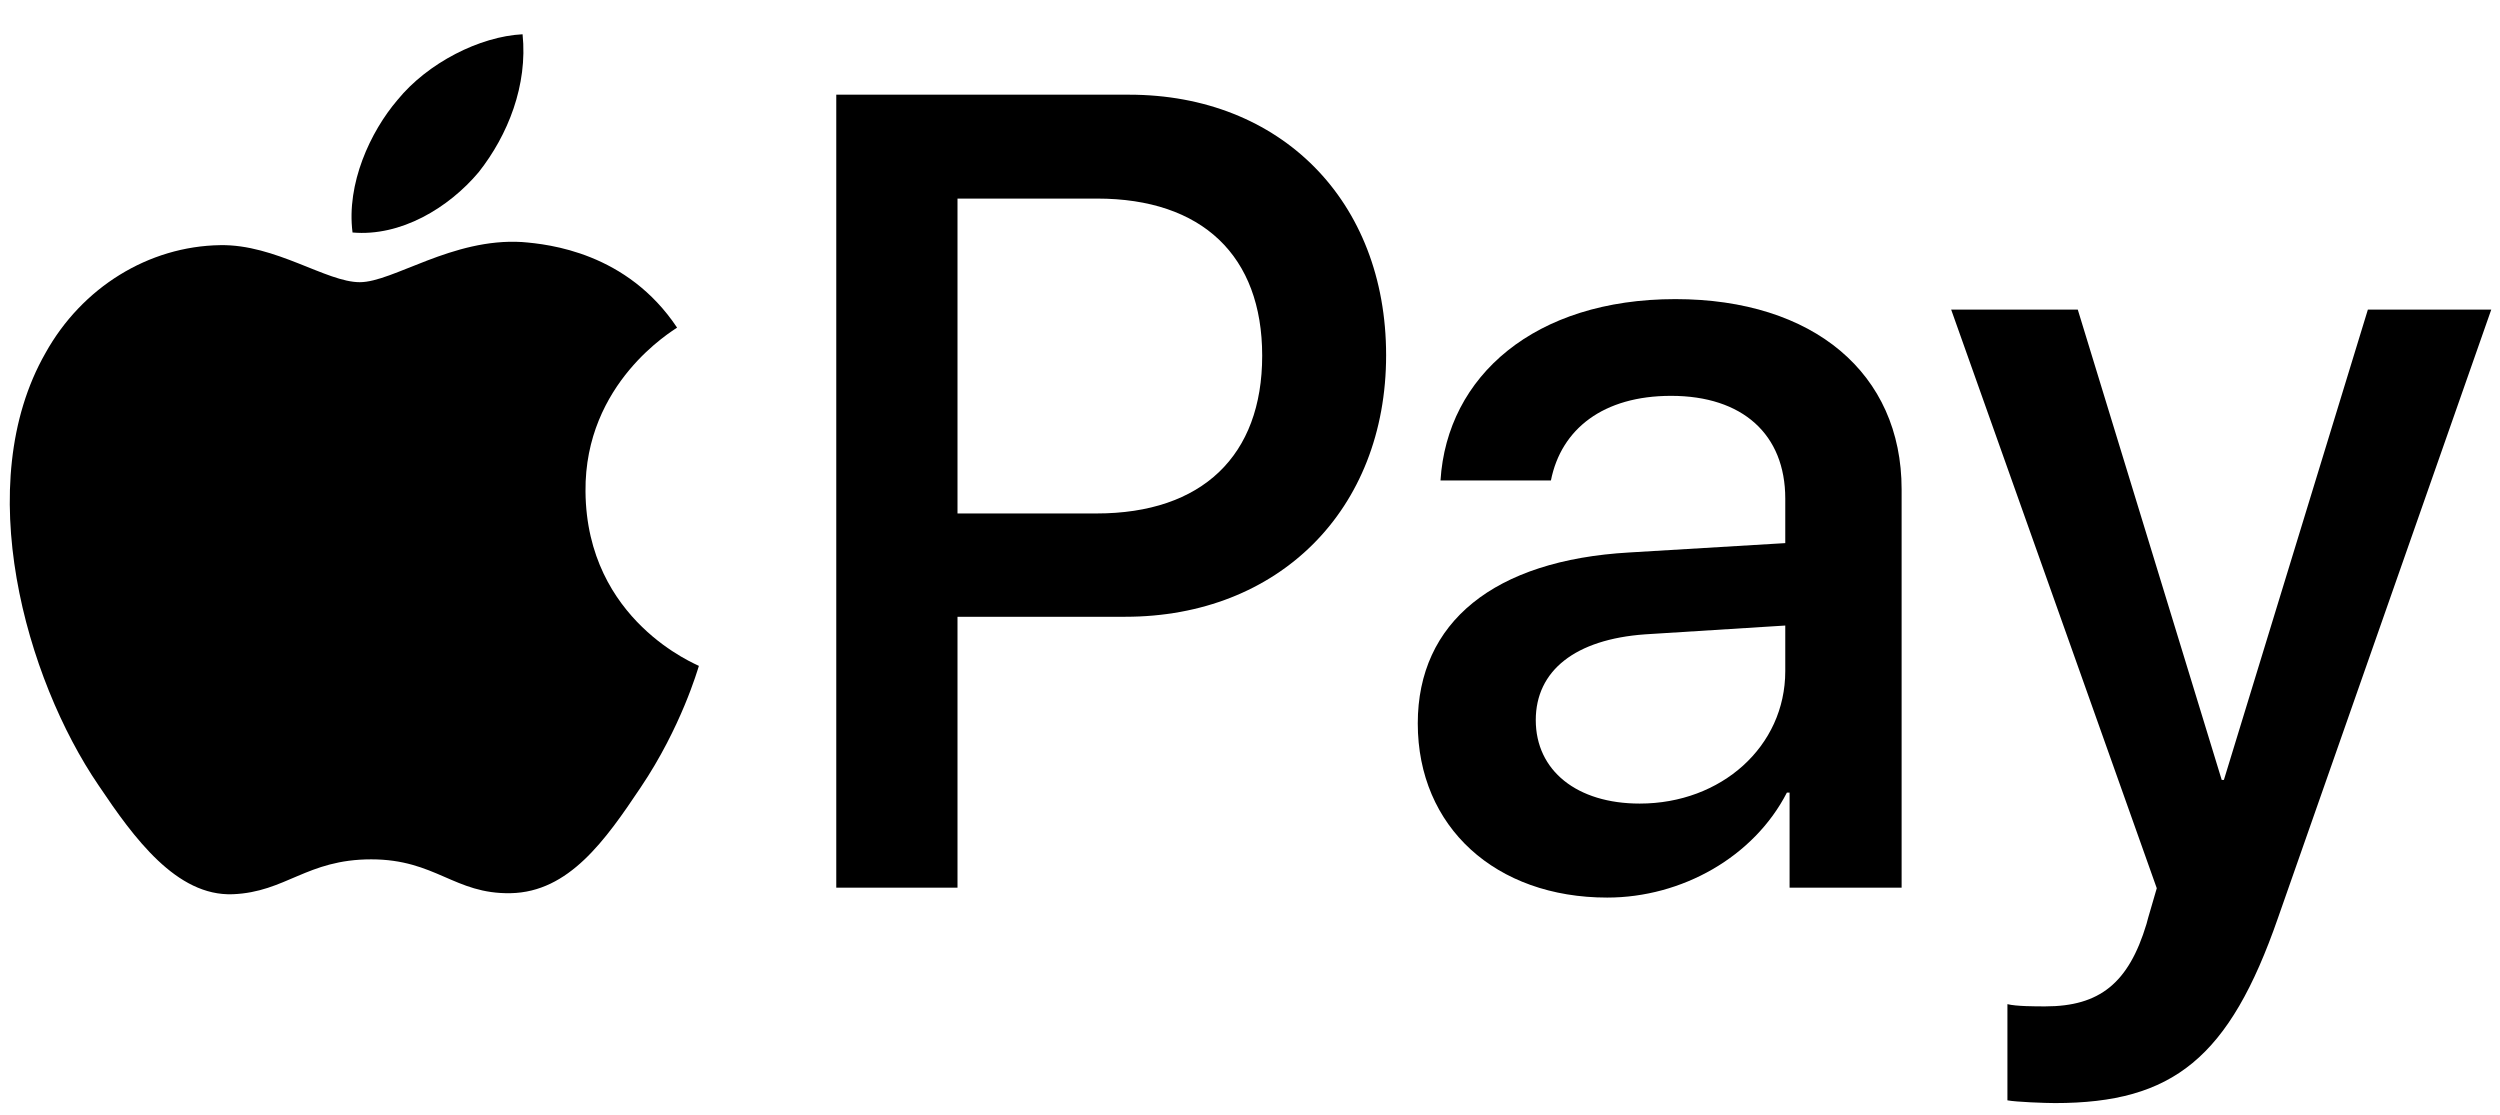 <svg width="65" height="29" viewBox="0 0 65 29" fill="none" xmlns="http://www.w3.org/2000/svg">
<path d="M12.448 4.474C13.208 3.51 13.723 2.214 13.587 0.891C12.475 0.947 11.118 1.635 10.333 2.601C9.627 3.428 9.003 4.777 9.166 6.045C10.414 6.155 11.661 5.412 12.448 4.474Z" fill="black"/>
<path d="M13.573 6.293C11.76 6.183 10.219 7.337 9.353 7.337C8.487 7.337 7.161 6.348 5.727 6.374C3.861 6.402 2.13 7.474 1.183 9.178C-0.765 12.586 0.669 17.642 2.563 20.419C3.483 21.792 4.591 23.305 6.052 23.25C7.432 23.195 7.973 22.343 9.651 22.343C11.327 22.343 11.814 23.25 13.275 23.223C14.79 23.195 15.737 21.849 16.657 20.474C17.712 18.908 18.144 17.396 18.171 17.313C18.144 17.286 15.25 16.158 15.223 12.778C15.196 9.948 17.495 8.601 17.604 8.518C16.305 6.568 14.276 6.348 13.573 6.293Z" fill="black"/>
<path d="M29.356 2.462C33.296 2.462 36.039 5.22 36.039 9.235C36.039 13.264 33.239 16.036 29.257 16.036H24.895V23.079H21.743V2.462H29.356V2.462ZM24.895 13.35H28.511C31.255 13.35 32.817 11.85 32.817 9.249C32.817 6.649 31.255 5.163 28.525 5.163H24.895V13.35V13.35Z" fill="black"/>
<path d="M36.862 18.808C36.862 16.178 38.846 14.564 42.364 14.364L46.417 14.121V12.964C46.417 11.292 45.305 10.292 43.448 10.292C41.689 10.292 40.591 11.149 40.324 12.492H37.453C37.622 9.778 39.902 7.777 43.56 7.777C47.148 7.777 49.442 9.706 49.442 12.721V23.079H46.529V20.608H46.459C45.601 22.279 43.729 23.337 41.787 23.337C38.889 23.337 36.862 21.508 36.862 18.808ZM46.417 17.45V16.264L42.772 16.493C40.957 16.622 39.93 17.436 39.93 18.722C39.93 20.036 40.999 20.893 42.632 20.893C44.756 20.893 46.417 19.407 46.417 17.45Z" fill="black"/>
<path d="M52.193 28.609V26.108C52.418 26.166 52.924 26.166 53.178 26.166C54.585 26.166 55.345 25.566 55.809 24.023C55.809 23.994 56.076 23.108 56.076 23.094L50.73 8.049H54.022L57.765 20.279H57.821L61.565 8.049H64.773L59.228 23.865C57.962 27.509 56.499 28.68 53.431 28.68C53.178 28.68 52.418 28.652 52.193 28.609Z" fill="black"/>
</svg>
